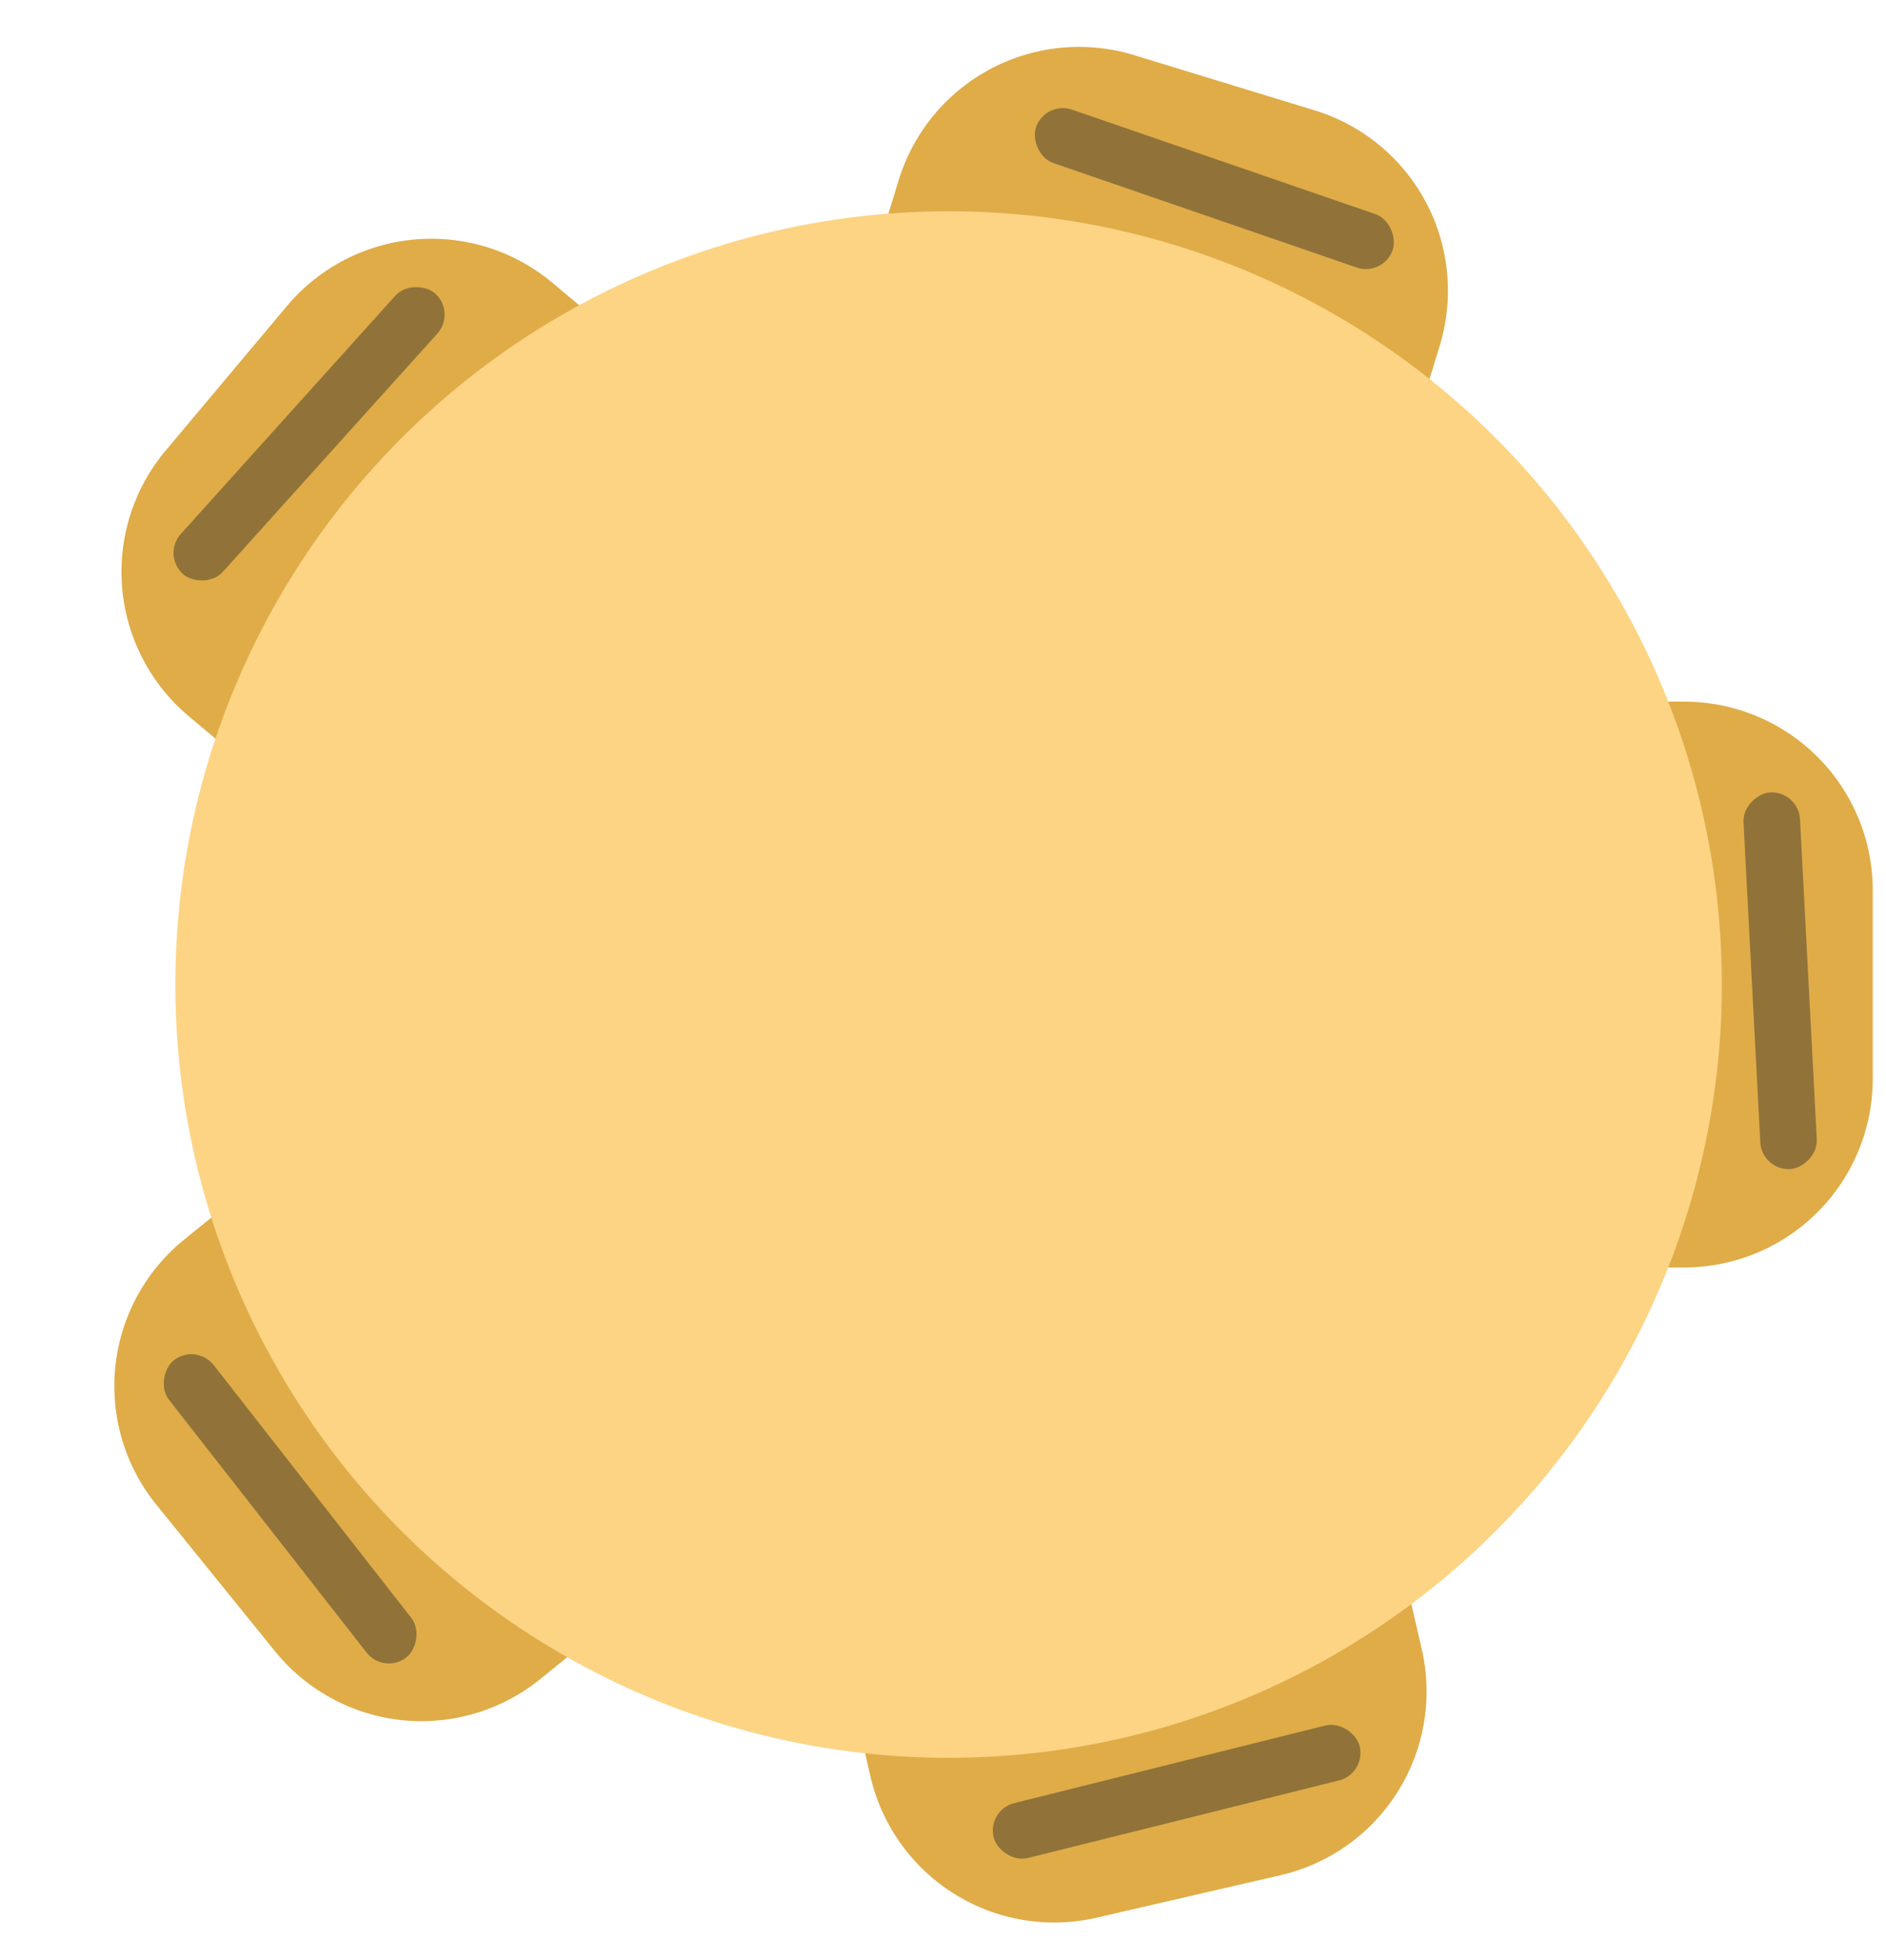 <svg id="round_yellow_5" xmlns="http://www.w3.org/2000/svg" width="100" height="103.926" viewBox="0 0 100 103.926">
  <circle id="Ellipse_366" data-name="Ellipse 366" cx="50" cy="50" r="50" transform="translate(0 2)" fill="blue" opacity="0"/>
  <path id="Rectangle_4" data-name="Rectangle 4" d="M10,0h3a0,0,0,0,1,0,0V30a0,0,0,0,1,0,0H10A10,10,0,0,1,0,20V10A10,10,0,0,1,10,0Z" transform="translate(99.297 67.201) rotate(180)" fill="#dfac48"/>
  <path id="Rectangle_5" data-name="Rectangle 5" d="M0,0H3A10,10,0,0,1,13,10V20A10,10,0,0,1,3,30H0a0,0,0,0,1,0,0V0A0,0,0,0,1,0,0Z" transform="translate(12.312 39.908) rotate(-140)" fill="#dfac48"/>
  <path id="Rectangle_4-2" data-name="Rectangle 4" d="M10,0h3a0,0,0,0,1,0,0V30a0,0,0,0,1,0,0H10A10,10,0,0,1,0,20V10A10,10,0,0,1,10,0Z" transform="translate(48.402 103.926) rotate(-103)" fill="#dfac48"/>
  <path id="Rectangle_5-2" data-name="Rectangle 5" d="M0,0H3A10,10,0,0,1,13,10V20A10,10,0,0,1,3,30H0a0,0,0,0,1,0,0V0A0,0,0,0,1,0,0Z" transform="translate(46.77 12.432) rotate(-73)" fill="#dfac48"/>
  <path id="Rectangle_4-3" data-name="Rectangle 4" d="M10,0h3a0,0,0,0,1,0,0V30a0,0,0,0,1,0,0H10A10,10,0,0,1,0,20V10A10,10,0,0,1,10,0Z" transform="matrix(0.777, -0.629, 0.629, 0.777, 2, 72.01)" fill="#dfac48"/>
  <circle id="Ellipse_363" data-name="Ellipse 363" cx="41" cy="41" r="41" transform="translate(9.297 11.201)" fill="#fcd484"/>
  <rect id="Rectangle_2086" data-name="Rectangle 2086" width="20" height="3" rx="1.5" transform="translate(55.421 5.325) rotate(19)" fill="#917339"/>
  <rect id="Rectangle_2087" data-name="Rectangle 2087" width="20" height="3" rx="1.5" transform="translate(95.362 41.935) rotate(87)" fill="#917339"/>
  <rect id="Rectangle_2088" data-name="Rectangle 2088" width="20" height="3" rx="1.5" transform="translate(72.454 94.036) rotate(166)" fill="#917339"/>
  <rect id="Rectangle_2089" data-name="Rectangle 2089" width="20" height="3" rx="1.5" transform="matrix(-0.616, -0.788, 0.788, -0.616, 20.362, 88.803)" fill="#917339"/>
  <rect id="Rectangle_2090" data-name="Rectangle 2090" width="20" height="3" rx="1.5" transform="translate(8.582 29.427) rotate(-48)" fill="#917339"/>
</svg>

